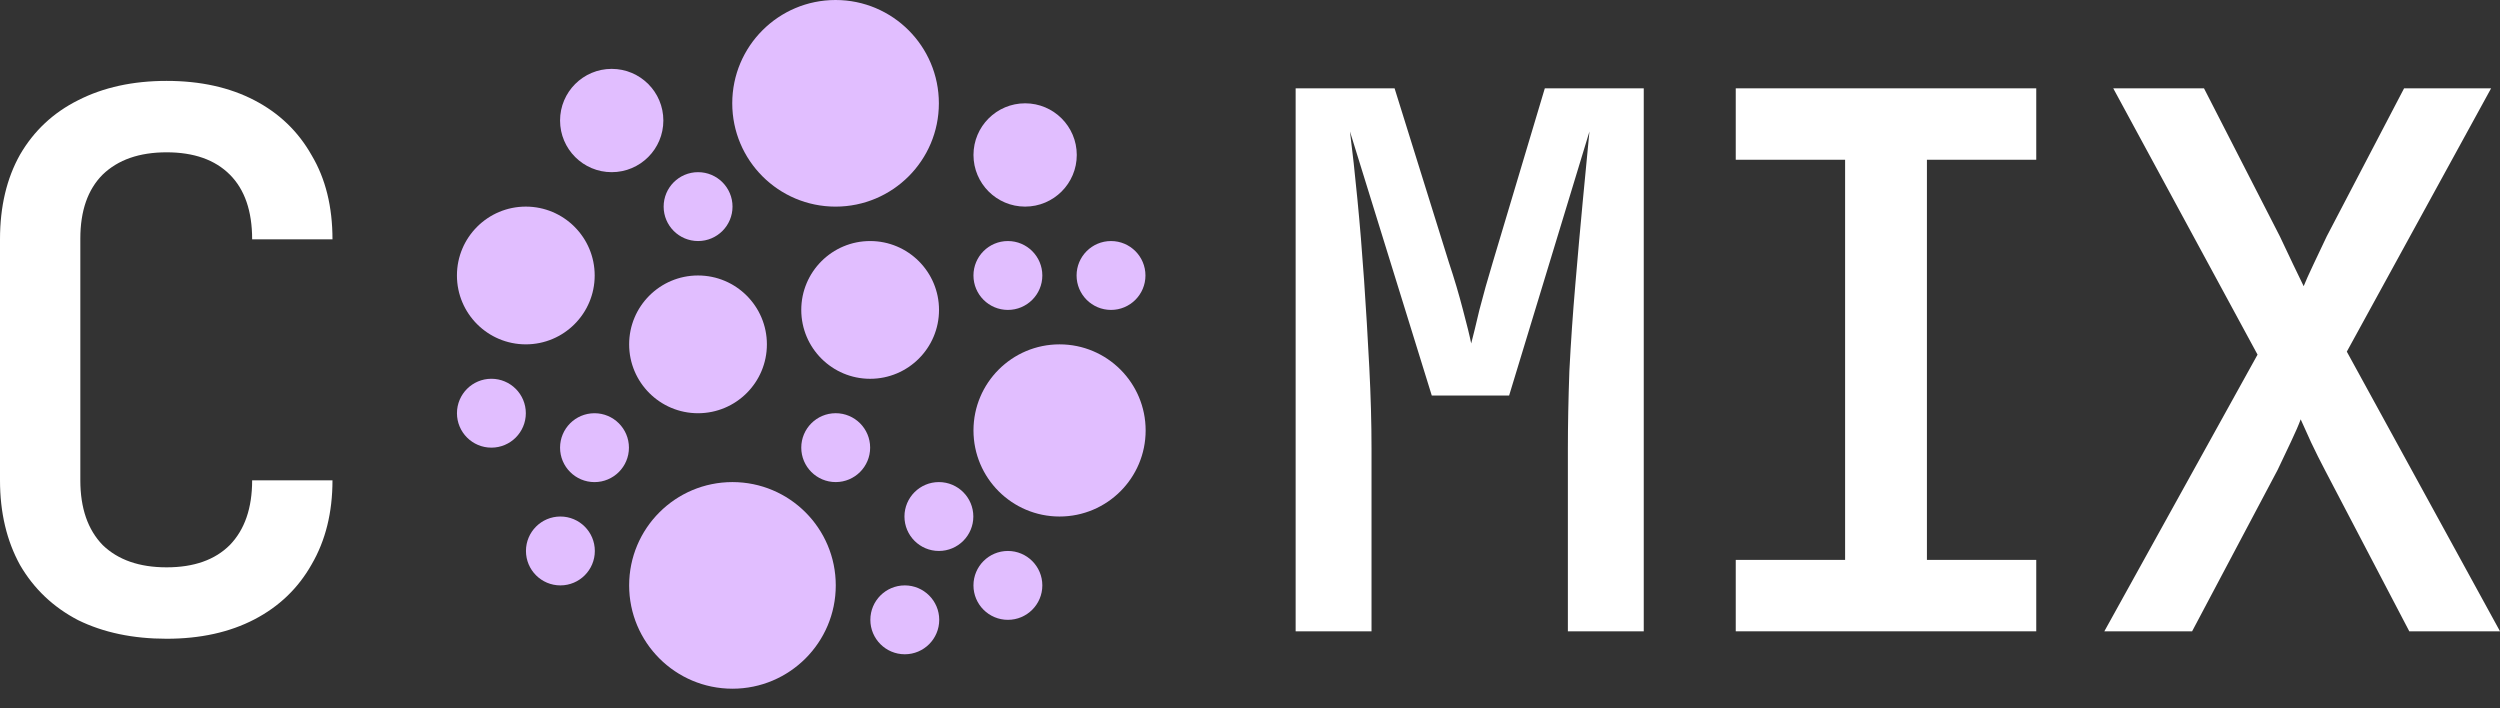 <svg width="120" height="34" viewBox="0 0 120 34" fill="none" xmlns="http://www.w3.org/2000/svg">
<rect x="0" y="0" width="120" height="34" fill="#333333" stroke="none"/>
<path d="M101.008 30.303L108.362 17.022L101.436 4.24H105.792L109.433 11.345C109.648 11.797 109.862 12.25 110.076 12.702C110.29 13.154 110.457 13.499 110.576 13.737C110.671 13.499 110.826 13.154 111.04 12.702C111.254 12.25 111.468 11.797 111.683 11.345L115.396 4.24H119.573L112.647 16.879L120.001 30.303H115.646L111.611 22.591C111.373 22.139 111.147 21.687 110.933 21.235C110.719 20.759 110.552 20.39 110.433 20.128C110.338 20.39 110.183 20.747 109.969 21.199C109.755 21.651 109.541 22.103 109.326 22.555L105.221 30.303H101.008Z" fill="white"/>
<path d="M83.316 30.303V26.875H88.565V7.668H83.316V4.24H97.74V7.668H92.492V26.875H97.74V30.303H83.316Z" fill="white"/>
<path d="M62.191 30.303V4.24H66.94L69.546 12.595C69.808 13.38 70.034 14.142 70.224 14.88C70.415 15.594 70.546 16.129 70.617 16.486C70.712 16.129 70.843 15.594 71.01 14.88C71.2 14.142 71.414 13.38 71.652 12.595L74.151 4.24H78.9V30.303H75.258V21.52C75.258 20.401 75.282 19.164 75.33 17.807C75.401 16.427 75.496 15.046 75.615 13.666C75.734 12.261 75.853 10.929 75.972 9.667C76.091 8.382 76.198 7.263 76.294 6.311L72.438 18.985H68.725L64.798 6.311C64.917 7.239 65.036 8.322 65.155 9.56C65.274 10.774 65.381 12.071 65.476 13.452C65.571 14.832 65.654 16.224 65.726 17.629C65.797 19.009 65.833 20.306 65.833 21.52V30.303H62.191Z" fill="white"/>
<path d="M7.997 30.66C6.379 30.66 4.963 30.362 3.749 29.767C2.559 29.148 1.63 28.268 0.964 27.125C0.321 25.959 0 24.602 0 23.055V11.488C0 9.917 0.321 8.56 0.964 7.418C1.63 6.275 2.559 5.407 3.749 4.812C4.963 4.193 6.379 3.883 7.997 3.883C9.616 3.883 11.02 4.193 12.21 4.812C13.4 5.43 14.316 6.311 14.959 7.453C15.626 8.572 15.959 9.917 15.959 11.488H12.103C12.103 10.131 11.746 9.096 11.032 8.382C10.318 7.668 9.306 7.311 7.997 7.311C6.688 7.311 5.665 7.668 4.927 8.382C4.213 9.096 3.856 10.119 3.856 11.452V23.055C3.856 24.388 4.213 25.423 4.927 26.161C5.665 26.875 6.688 27.232 7.997 27.232C9.306 27.232 10.318 26.875 11.032 26.161C11.746 25.423 12.103 24.388 12.103 23.055H15.959C15.959 24.602 15.626 25.947 14.959 27.09C14.316 28.232 13.4 29.113 12.21 29.732C11.02 30.35 9.616 30.66 7.997 30.66Z" fill="white"/>
<circle cx="29.362" cy="5.785" r="2.479" fill="#E1BEFF"/>
<circle cx="26.899" cy="26.446" r="1.653" fill="#E1BEFF"/>
<circle cx="49.206" cy="7.438" r="2.479" fill="#E1BEFF"/>
<circle cx="41.767" cy="14.876" r="3.306" fill="#E1BEFF"/>
<circle cx="33.508" cy="9.917" r="1.653" fill="#E1BEFF"/>
<circle cx="28.536" cy="21.488" r="1.653" fill="#E1BEFF"/>
<circle cx="40.114" cy="21.487" r="1.653" fill="#E1BEFF"/>
<circle cx="48.379" cy="13.223" r="1.653" fill="#E1BEFF"/>
<circle cx="45.067" cy="24.793" r="1.653" fill="#E1BEFF"/>
<circle cx="48.379" cy="28.099" r="1.653" fill="#E1BEFF"/>
<circle cx="53.329" cy="13.223" r="1.653" fill="#E1BEFF"/>
<circle cx="23.587" cy="19.834" r="1.653" fill="#E1BEFF"/>
<circle cx="43.43" cy="29.752" r="1.653" fill="#E1BEFF"/>
<circle cx="50.859" cy="20.661" r="4.132" fill="#E1BEFF"/>
<circle cx="25.239" cy="13.223" r="3.306" fill="#E1BEFF"/>
<circle cx="33.505" cy="16.529" r="3.306" fill="#E1BEFF"/>
<circle cx="40.107" cy="4.959" r="4.959" fill="#E1BEFF"/>
<circle cx="35.158" cy="28.099" r="4.959" fill="#E1BEFF"/>
</svg>
